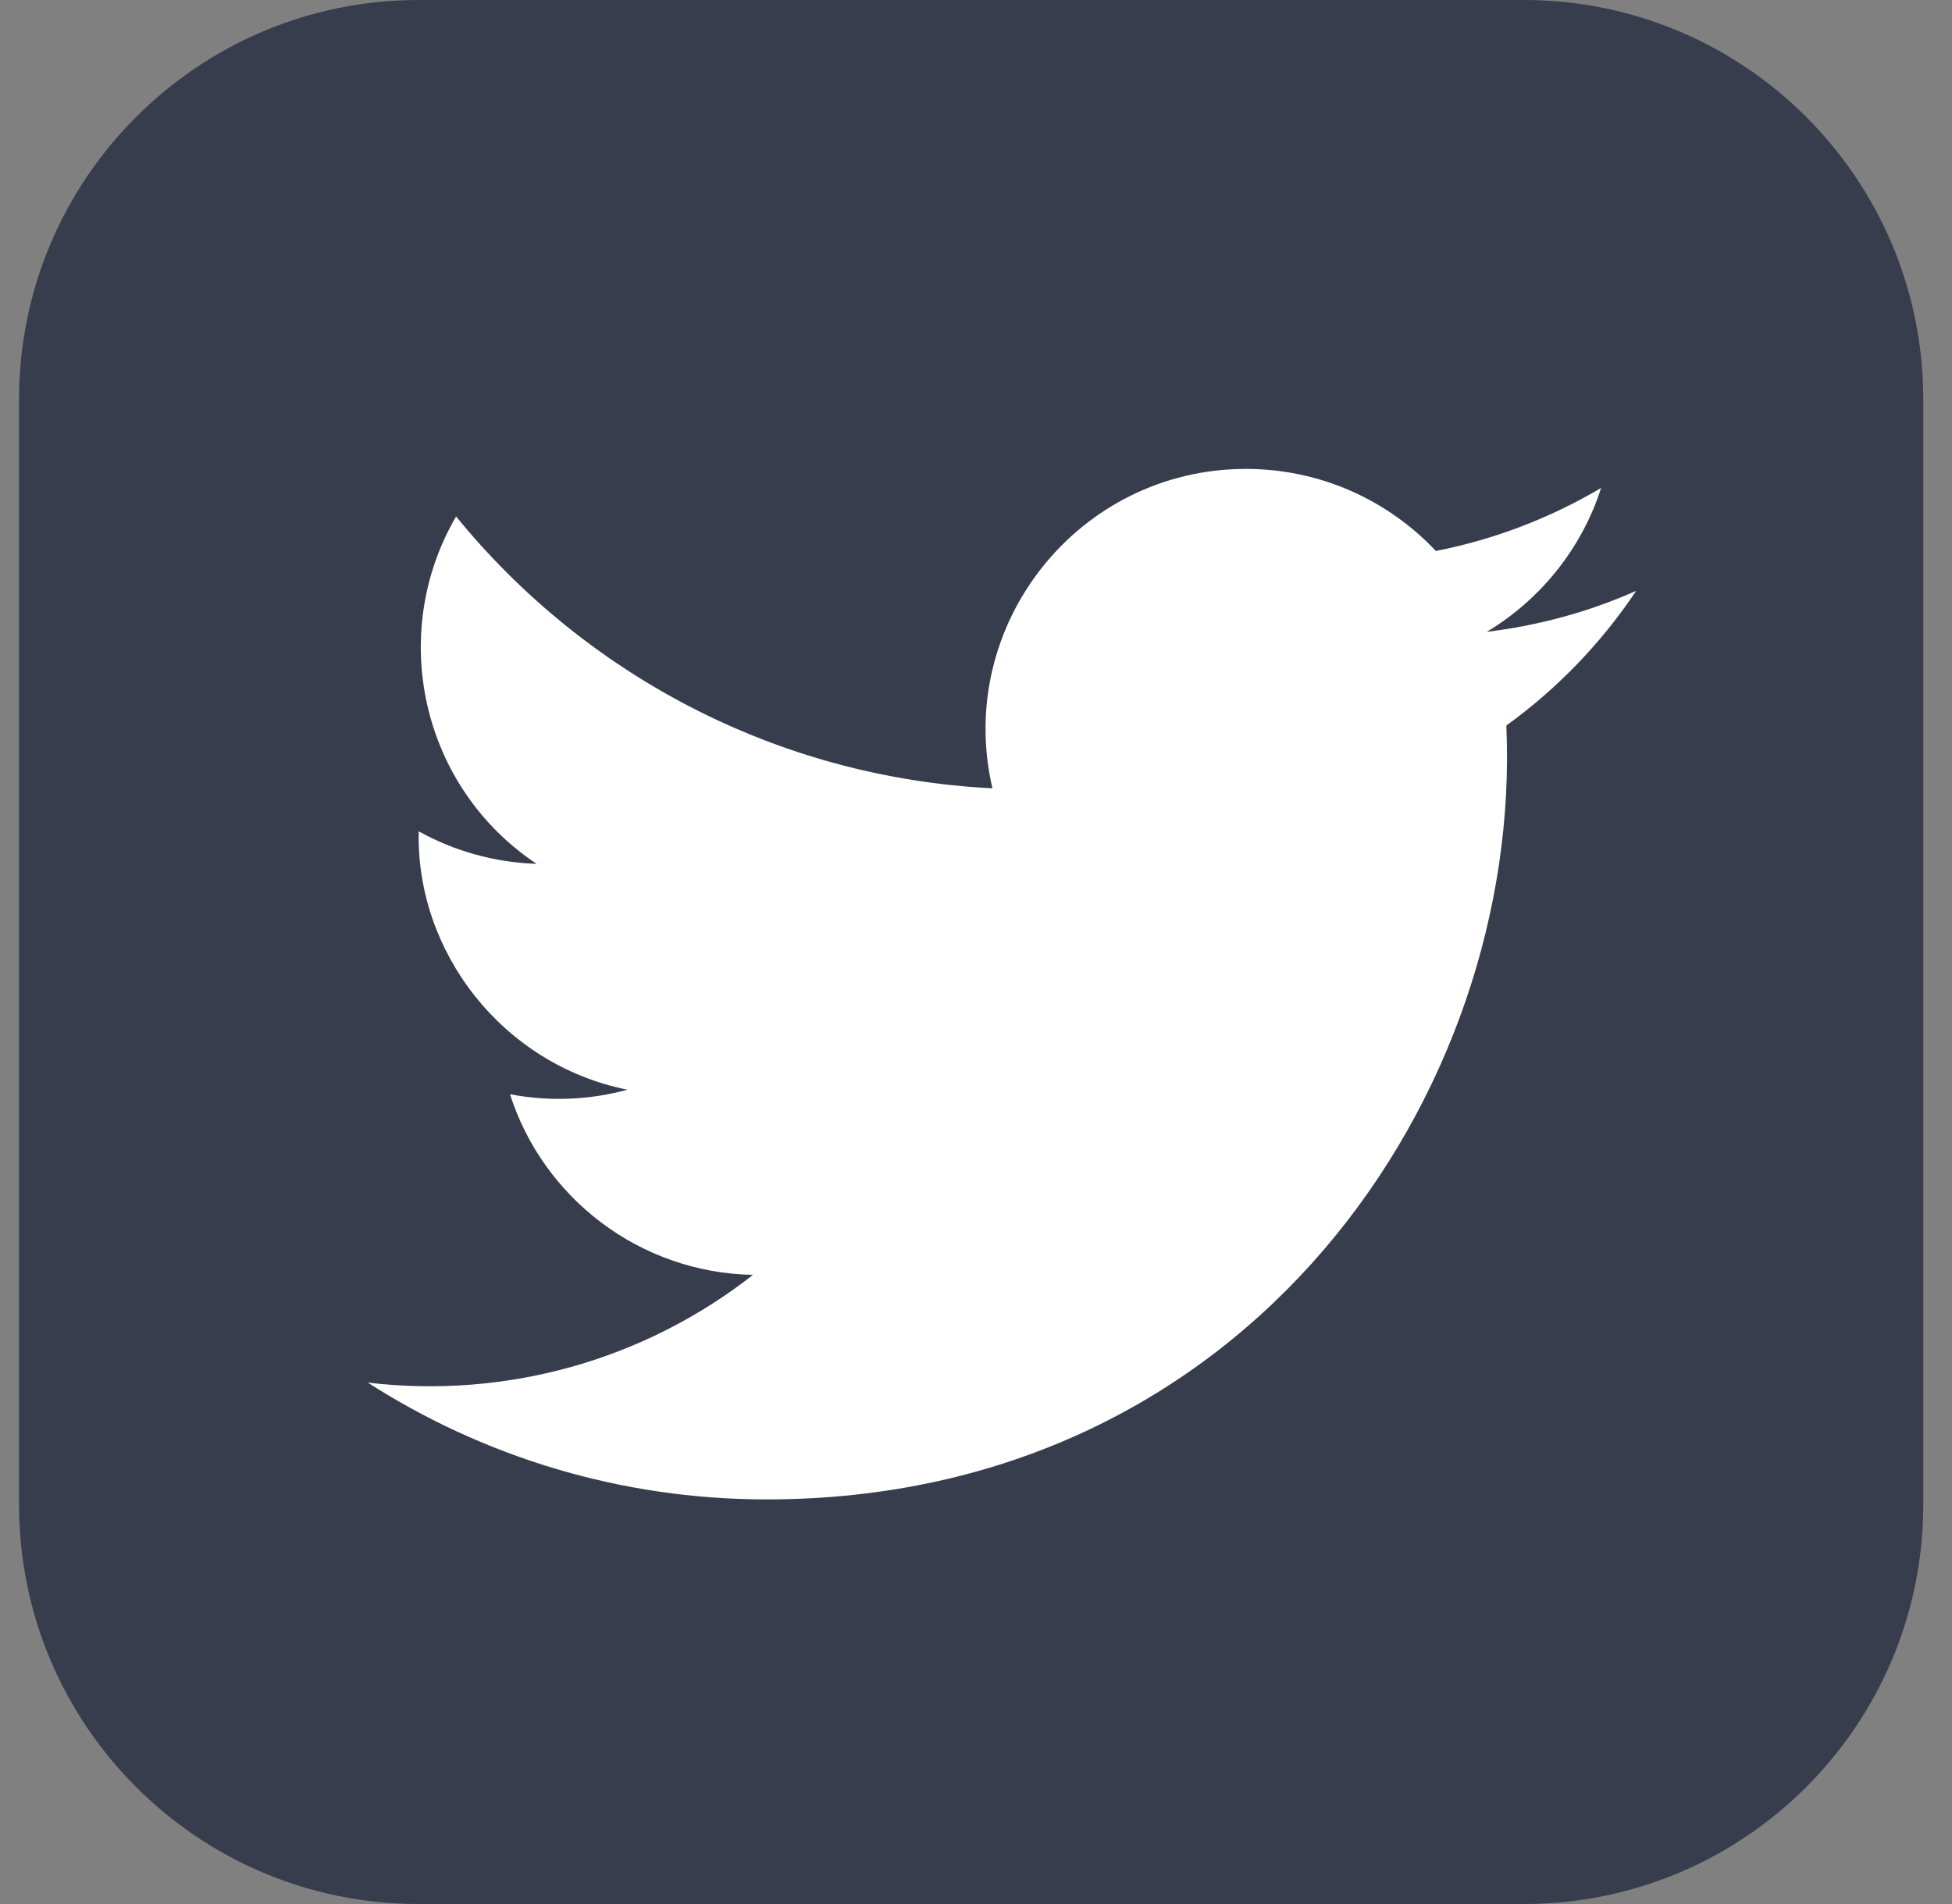 <svg width="41" height="40" viewBox="0 0 41 40" fill="none" xmlns="http://www.w3.org/2000/svg">
  <rect x="0" y="0" width="41" height="40" fill="#808080" stroke="none"/>
  <g clip-path="url(#clip0)">
    <path d="M31.28 3.2H9.52C6.251 3.2 3.6 5.85 3.6 9.12V30.88C3.6 34.15 6.251 36.8 9.52 36.8H31.28C34.55 36.8 37.2 34.15 37.2 30.88V9.12C37.2 5.85 34.55 3.2 31.28 3.2Z" fill="white"/>
    <path fill-rule="evenodd" clip-rule="evenodd" d="M31.639 15.242C31.985 22.929 26.251 31.5 16.102 31.5C13.017 31.5 10.143 30.596 7.724 29.046C10.624 29.388 13.518 28.582 15.816 26.783C13.425 26.737 11.405 25.158 10.712 22.988C11.567 23.152 12.411 23.102 13.179 22.893C10.551 22.364 8.735 19.997 8.795 17.465C9.531 17.873 10.375 18.119 11.27 18.148C8.836 16.522 8.146 13.308 9.58 10.85C12.275 14.158 16.302 16.333 20.845 16.561C20.048 13.142 22.642 9.851 26.171 9.851C27.74 9.851 29.161 10.514 30.159 11.575C31.403 11.331 32.573 10.876 33.63 10.251C33.222 11.525 32.355 12.598 31.227 13.274C32.334 13.14 33.386 12.848 34.366 12.413C33.634 13.509 32.708 14.47 31.639 15.242ZM40.397 8.372C40.385 3.747 36.636 0 32.006 0H8.792C4.157 0 0.4 3.758 0.4 8.391V31.609C0.4 36.242 4.157 40 8.792 40H32.006C36.636 40 40.385 36.253 40.397 31.627V8.372Z" fill="#373D4C"/>
  </g>
  <defs>
    <clipPath id="clip0">
      <path d="M0.4 0H40.4V40H0.4V0Z" fill="white"/>
    </clipPath>
  </defs>
</svg>
